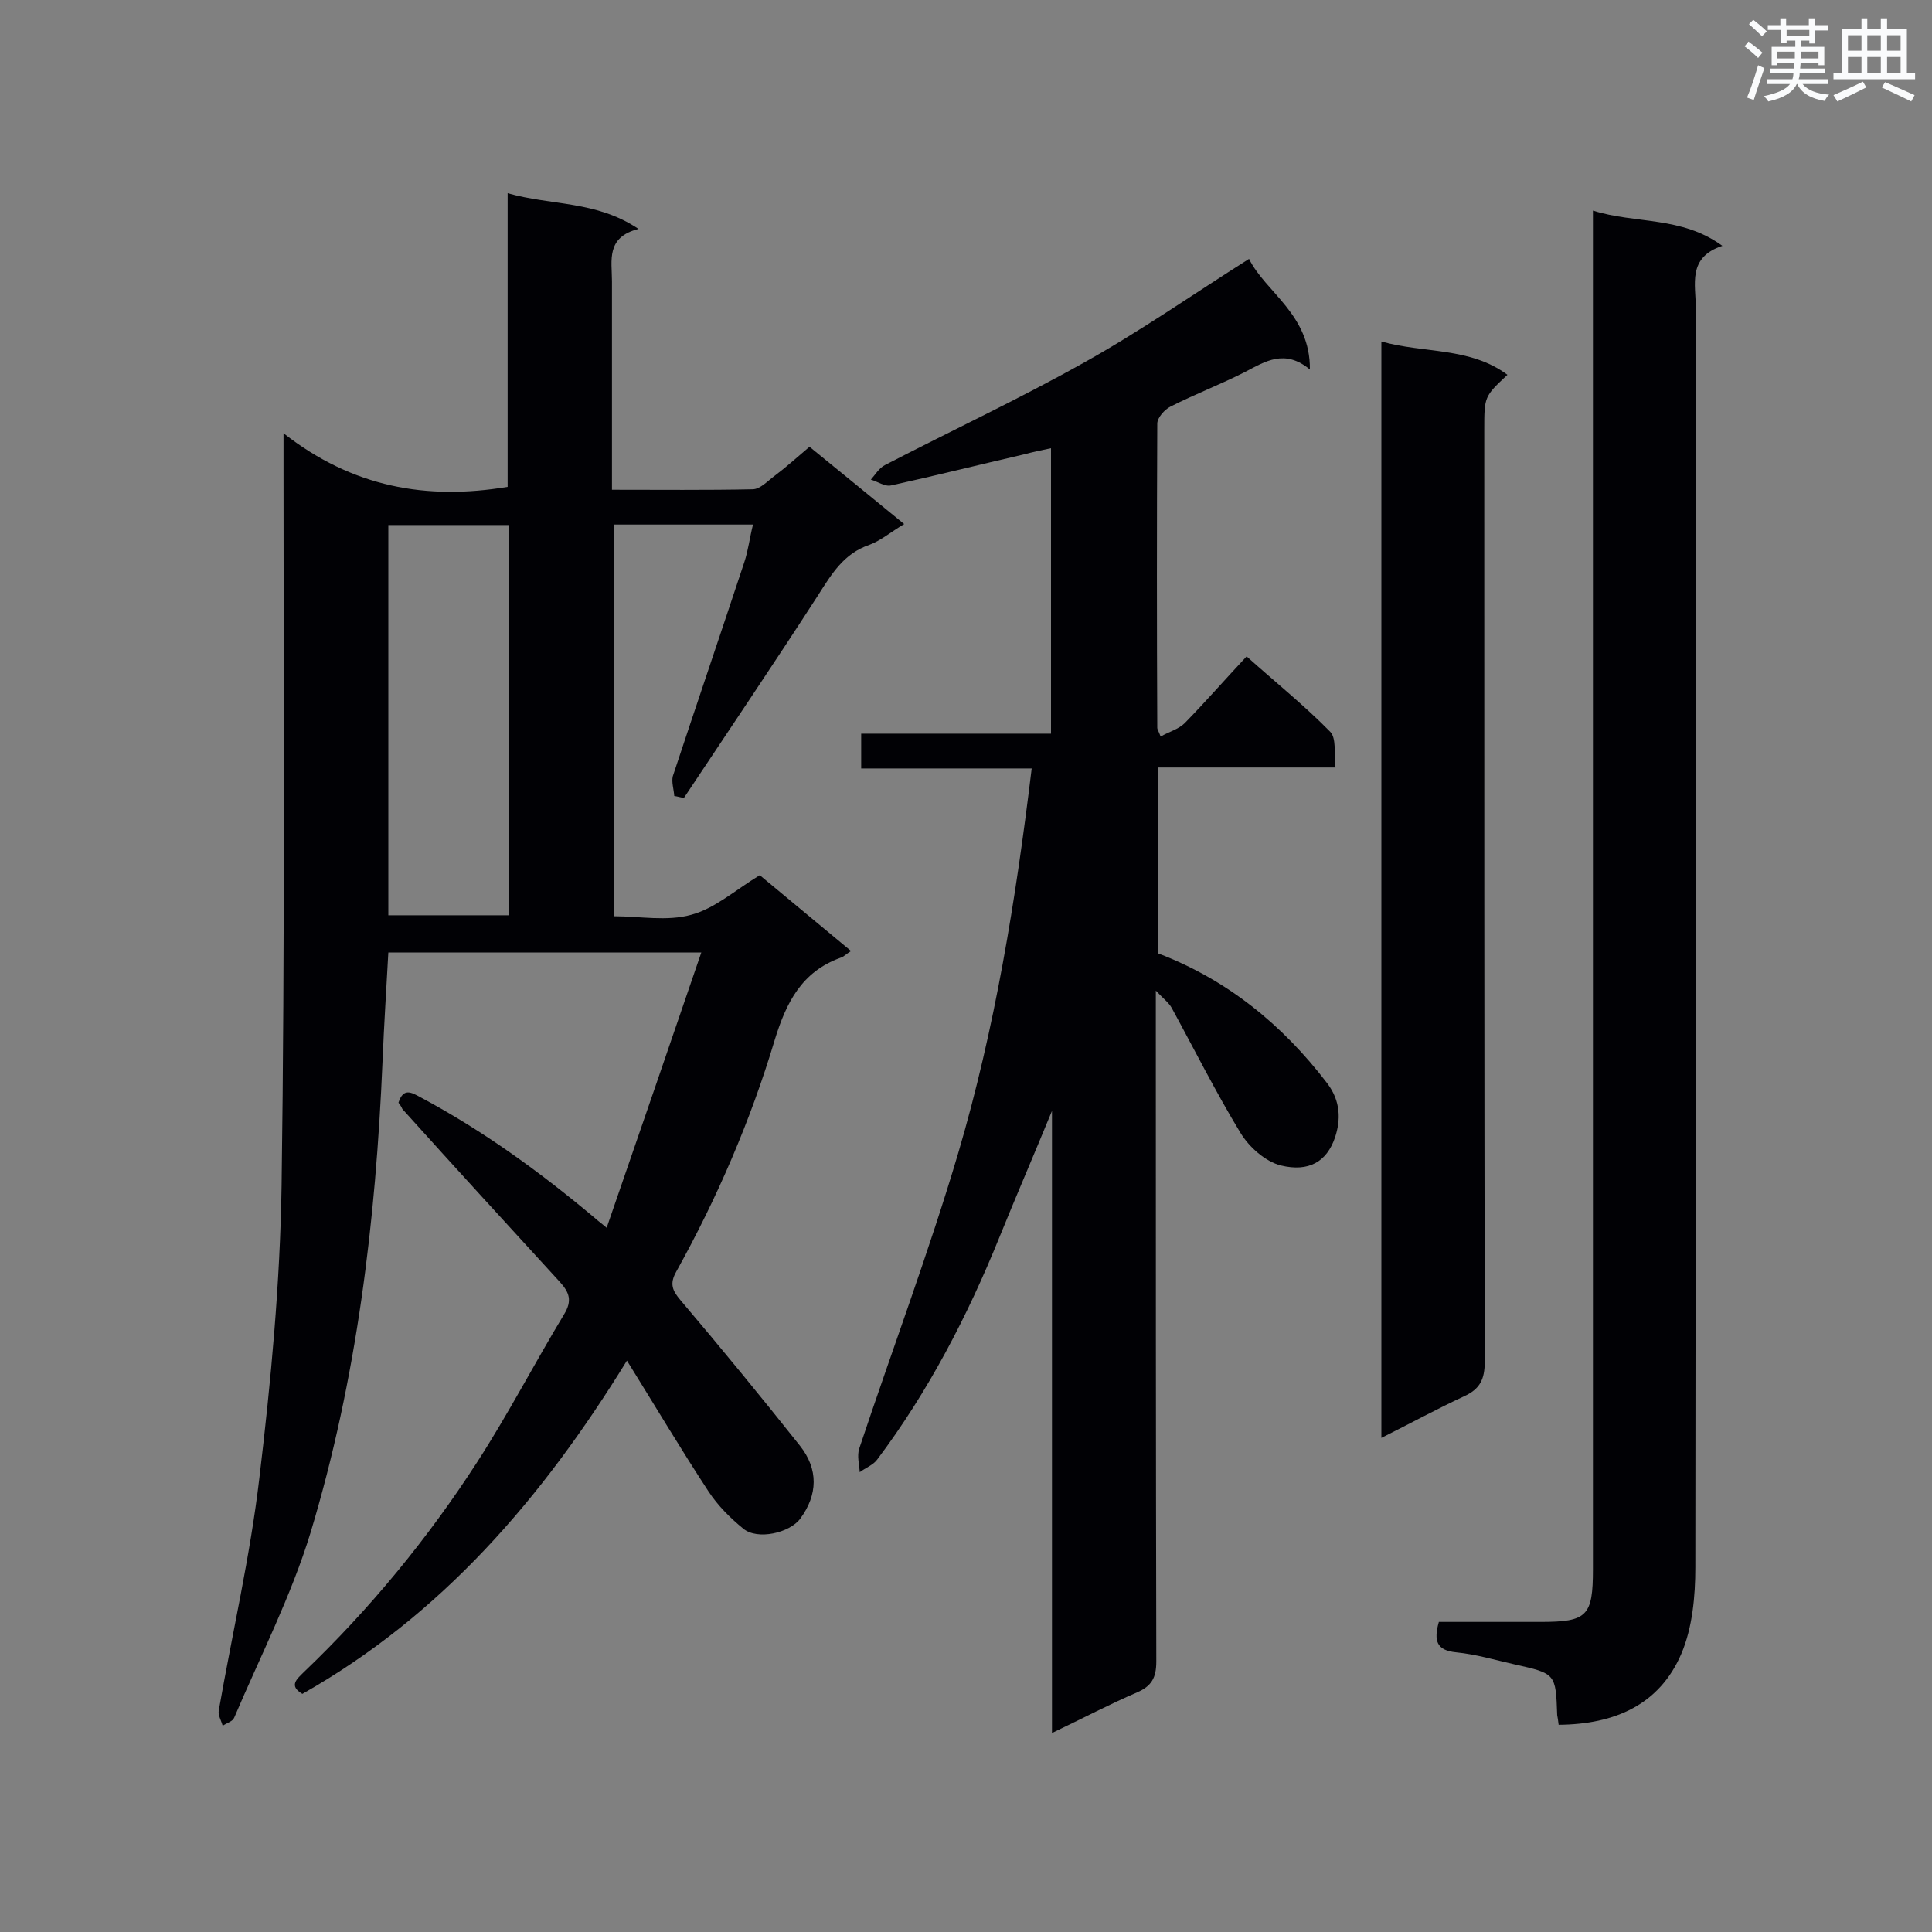 <svg enable-background="new 0 0 400 400" viewBox="0 0 400 400" xmlns="http://www.w3.org/2000/svg"><rect x="0" y="0" width="400" height="400" fill="#808080" stroke="none"/><g fill="#010105"><path d="m82.5 228.3c1-3.1 2.6-2.2 4.6-1.1 13.1 7 24.9 15.6 36.2 25.1.4.4.9.7 2.3 1.9 6.6-19.1 13-37.7 19.6-57-22.3 0-43.4 0-64.8 0-.4 7.4-.9 15-1.2 22.5-1.4 33.1-5.3 65.8-14.9 97.6-4 13.1-10.4 25.6-15.8 38.3-.3.8-1.5 1.1-2.4 1.7-.3-1.1-1-2.2-.8-3.2 2.8-16 6.5-31.9 8.4-48.1 2.4-20.1 4.3-40.4 4.6-60.6.7-49.4.4-98.9.4-148.4 0-1.8 0-3.7 0-7.3 14.3 11.2 29.6 13.9 46.4 11.1 0-19.6 0-39.7 0-60.8 9.1 2.6 18.3 1.5 27.1 7.4-6.8 1.7-5.5 6.6-5.5 10.8v38.2 5c10 0 19.5.1 29.1-.1 1.6 0 3.1-1.7 4.6-2.8 2.4-1.8 4.6-3.8 7.2-6 6.5 5.3 12.9 10.5 19.6 16-2.7 1.6-4.8 3.4-7.2 4.3-5.3 1.8-7.8 6-10.6 10.4-9.1 14.1-18.5 28-27.8 42-.7-.1-1.3-.3-2-.4-.1-1.4-.6-2.9-.3-4.1 4.9-14.8 9.9-29.5 14.8-44.3.8-2.4 1.1-5 1.8-7.8-9.7 0-19 0-28.7 0v81.1c5.2 0 10.9 1.1 15.9-.3 4.9-1.3 9.1-5.1 14.2-8.2 5.9 4.9 12.3 10.2 18.9 15.7-1 .6-1.5 1.2-2.2 1.4-8 2.9-11.2 9.2-13.6 17-5 16.7-11.9 32.7-20.4 48-1.4 2.5-.8 3.9.9 5.9 8.4 9.9 16.6 19.9 24.7 30.1 3.9 4.9 3.7 10.2.1 15.1-2.2 3-8.9 4.5-11.8 2.1-2.7-2.2-5.3-4.8-7.2-7.7-5.7-8.7-11-17.6-16.9-27.1-17.6 28.6-38.4 52.7-67.2 69-2.9-1.7-1.1-3.1.3-4.5 13.7-13.1 25.7-27.7 35.9-43.5 6.4-9.9 11.9-20.5 18-30.6 1.7-2.8 1.1-4.5-.9-6.7-10.9-11.9-21.8-23.8-32.6-35.8-.2-.5-.5-.9-.8-1.3zm22.8-119.6c-8.5 0-16.6 0-24.9 0v80.8h24.9c0-27.1 0-53.8 0-80.8z"/><path d="m217.8 358.8c0-43.1 0-85.3 0-128.8-3.9 9.5-7.5 17.8-10.9 26.2-6.6 16.3-14.7 31.9-25.3 46-.8 1.1-2.4 1.7-3.6 2.6-.1-1.6-.6-3.4-.1-4.9 6.8-20.4 14.4-40.6 20.5-61.2 7.6-25.8 11.9-52.3 15.2-79.6-11.9 0-23.5 0-35.3 0 0-2.6 0-4.7 0-7.2h39.3c0-19.8 0-39.2 0-59.1-2 .4-3.8.8-5.7 1.3-9.1 2.1-18.3 4.4-27.4 6.4-1.3.3-2.8-.8-4.2-1.2.9-1 1.7-2.4 2.9-3 13.7-7.1 27.6-13.6 41-21.1 11.7-6.5 22.7-14.2 34.4-21.6 3.4 6.9 12.7 11.5 12.6 22.9-5.2-4.3-9.2-1.7-13.4.5-5.1 2.6-10.4 4.6-15.5 7.2-1.2.6-2.7 2.3-2.7 3.5-.1 21-.1 42 0 63 0 .3.2.5.7 1.8 1.7-1 3.7-1.5 5-2.8 4.3-4.4 8.3-9 12.8-13.8 5.9 5.3 11.9 10.1 17.3 15.6 1.3 1.3.8 4.5 1.1 7.4-12.4 0-24.4 0-36.7 0v38.5c14.2 5.4 25.7 14.7 35 26.9 2.8 3.7 2.8 7.6 1.6 11.2-1.7 5-5.4 7.2-11.2 5.8-3.2-.8-6.6-3.8-8.4-6.8-5.1-8.4-9.5-17.2-14.2-25.8-.6-1.1-1.6-1.8-3.3-3.6v5.5c0 44.5 0 88.9.1 133.4 0 3.4-1 5.1-4 6.4-5.6 2.4-11.1 5.3-17.6 8.4z"/><path d="m322.7 357.1c-.1-.9-.2-1.5-.3-2-.3-8.6-.3-8.6-8.8-10.5-4-.9-8-2.1-12.1-2.5s-4.7-2.4-3.6-6.3h19 2.1c9.6 0 10.8-1.2 10.8-10.9 0-91.5 0-182.9 0-274.4 0-2 0-4 0-6.9 8.9 2.8 18.3 1.1 26.8 7.3-7.3 2.4-5.5 8-5.5 12.9 0 86.9 0 173.8-.1 260.7 0 6-.6 12.5-2.9 17.9-4.5 10.5-13.7 14.6-25.4 14.7z"/><path d="m286 297.7c0-76 0-151.1 0-227 8.8 2.5 18.3 1.1 26.1 6.9-4.8 4.5-4.8 4.5-4.8 11.4 0 64.3 0 128.6.1 192.9 0 3.7-1 5.7-4.3 7.2-5.6 2.6-10.9 5.5-17.1 8.6z"/></g><path d="m361.2 9.6.8-1c.9.7 1.9 1.4 2.9 2.3l-.9 1.1c-1-1-2-1.8-2.8-2.4zm.5 10.6c.9-2.1 1.6-4.3 2.3-6.7.4.2.8.4 1.3.6-.7 2.1-1.5 4.3-2.2 6.6zm.4-15.2.9-.9c1 .8 2 1.6 2.8 2.4l-1 1c-.9-.9-1.8-1.7-2.7-2.5zm12.5-1.2h1.2v1.4h2.7v1.1h-2.7v2.7h-1.2v-.6h-1.8v1.3h4.9v3.8h-1.2v-.5h-3.7c0 .4-.1.9-.1 1.2h5.1v1h-5.2c0 .5-.1.9-.2 1.2h6v1h-5.2c1.1 1.3 2.9 2 5.5 2.2-.4.4-.7.8-.9 1.3-2.9-.5-4.8-1.6-5.7-3.5h-.1c-.8 1.7-2.7 2.9-5.9 3.6-.2-.4-.6-.8-.9-1.1 2.8-.6 4.6-1.4 5.4-2.5h-4.8v-1h5.3c.1-.3.2-.7.2-1.2h-4.9v-1h5c0-.4 0-.8.1-1.2h-3.5v.5h-1.2v-3.8h4.9v-1.3h-1.8v.5h-1.2v-2.7h-2.7v-1h2.6v-1.4h1.2v1.4h4.7v-1.4zm-6.6 8.3h3.6c0-.4 0-.9 0-1.4h-3.6zm1.9-4.6h4.7v-1.3h-4.7zm6.6 3.2h-3.7v1.4h3.7z" fill="#fafbfc"/><path d="m385.3 3.8h1.3v2.2h2.8v-2.2h1.3v2.2h4.1v9.1h1.7v1.3h-16.9v-1.3h1.7v-9.1h4.1v-2.2zm.4 13.1.7 1.2c-1.8.9-3.8 1.9-6 2.9-.2-.4-.5-.8-.8-1.3 2.3-1 4.3-1.9 6.1-2.8zm-3.1-6.4h2.8v-3.2h-2.8zm0 4.6h2.8v-3.3h-2.8zm4-4.6h2.8v-3.2h-2.8zm0 4.6h2.8v-3.3h-2.8zm3.7 1.9c2.1.9 4.1 1.8 6.1 2.7l-.7 1.3c-2.2-1.1-4.2-2-6.1-2.9zm3.2-9.7h-2.8v3.2h2.8zm-2.8 7.8h2.8v-3.3h-2.8z" fill="#fafbfc"/></svg>